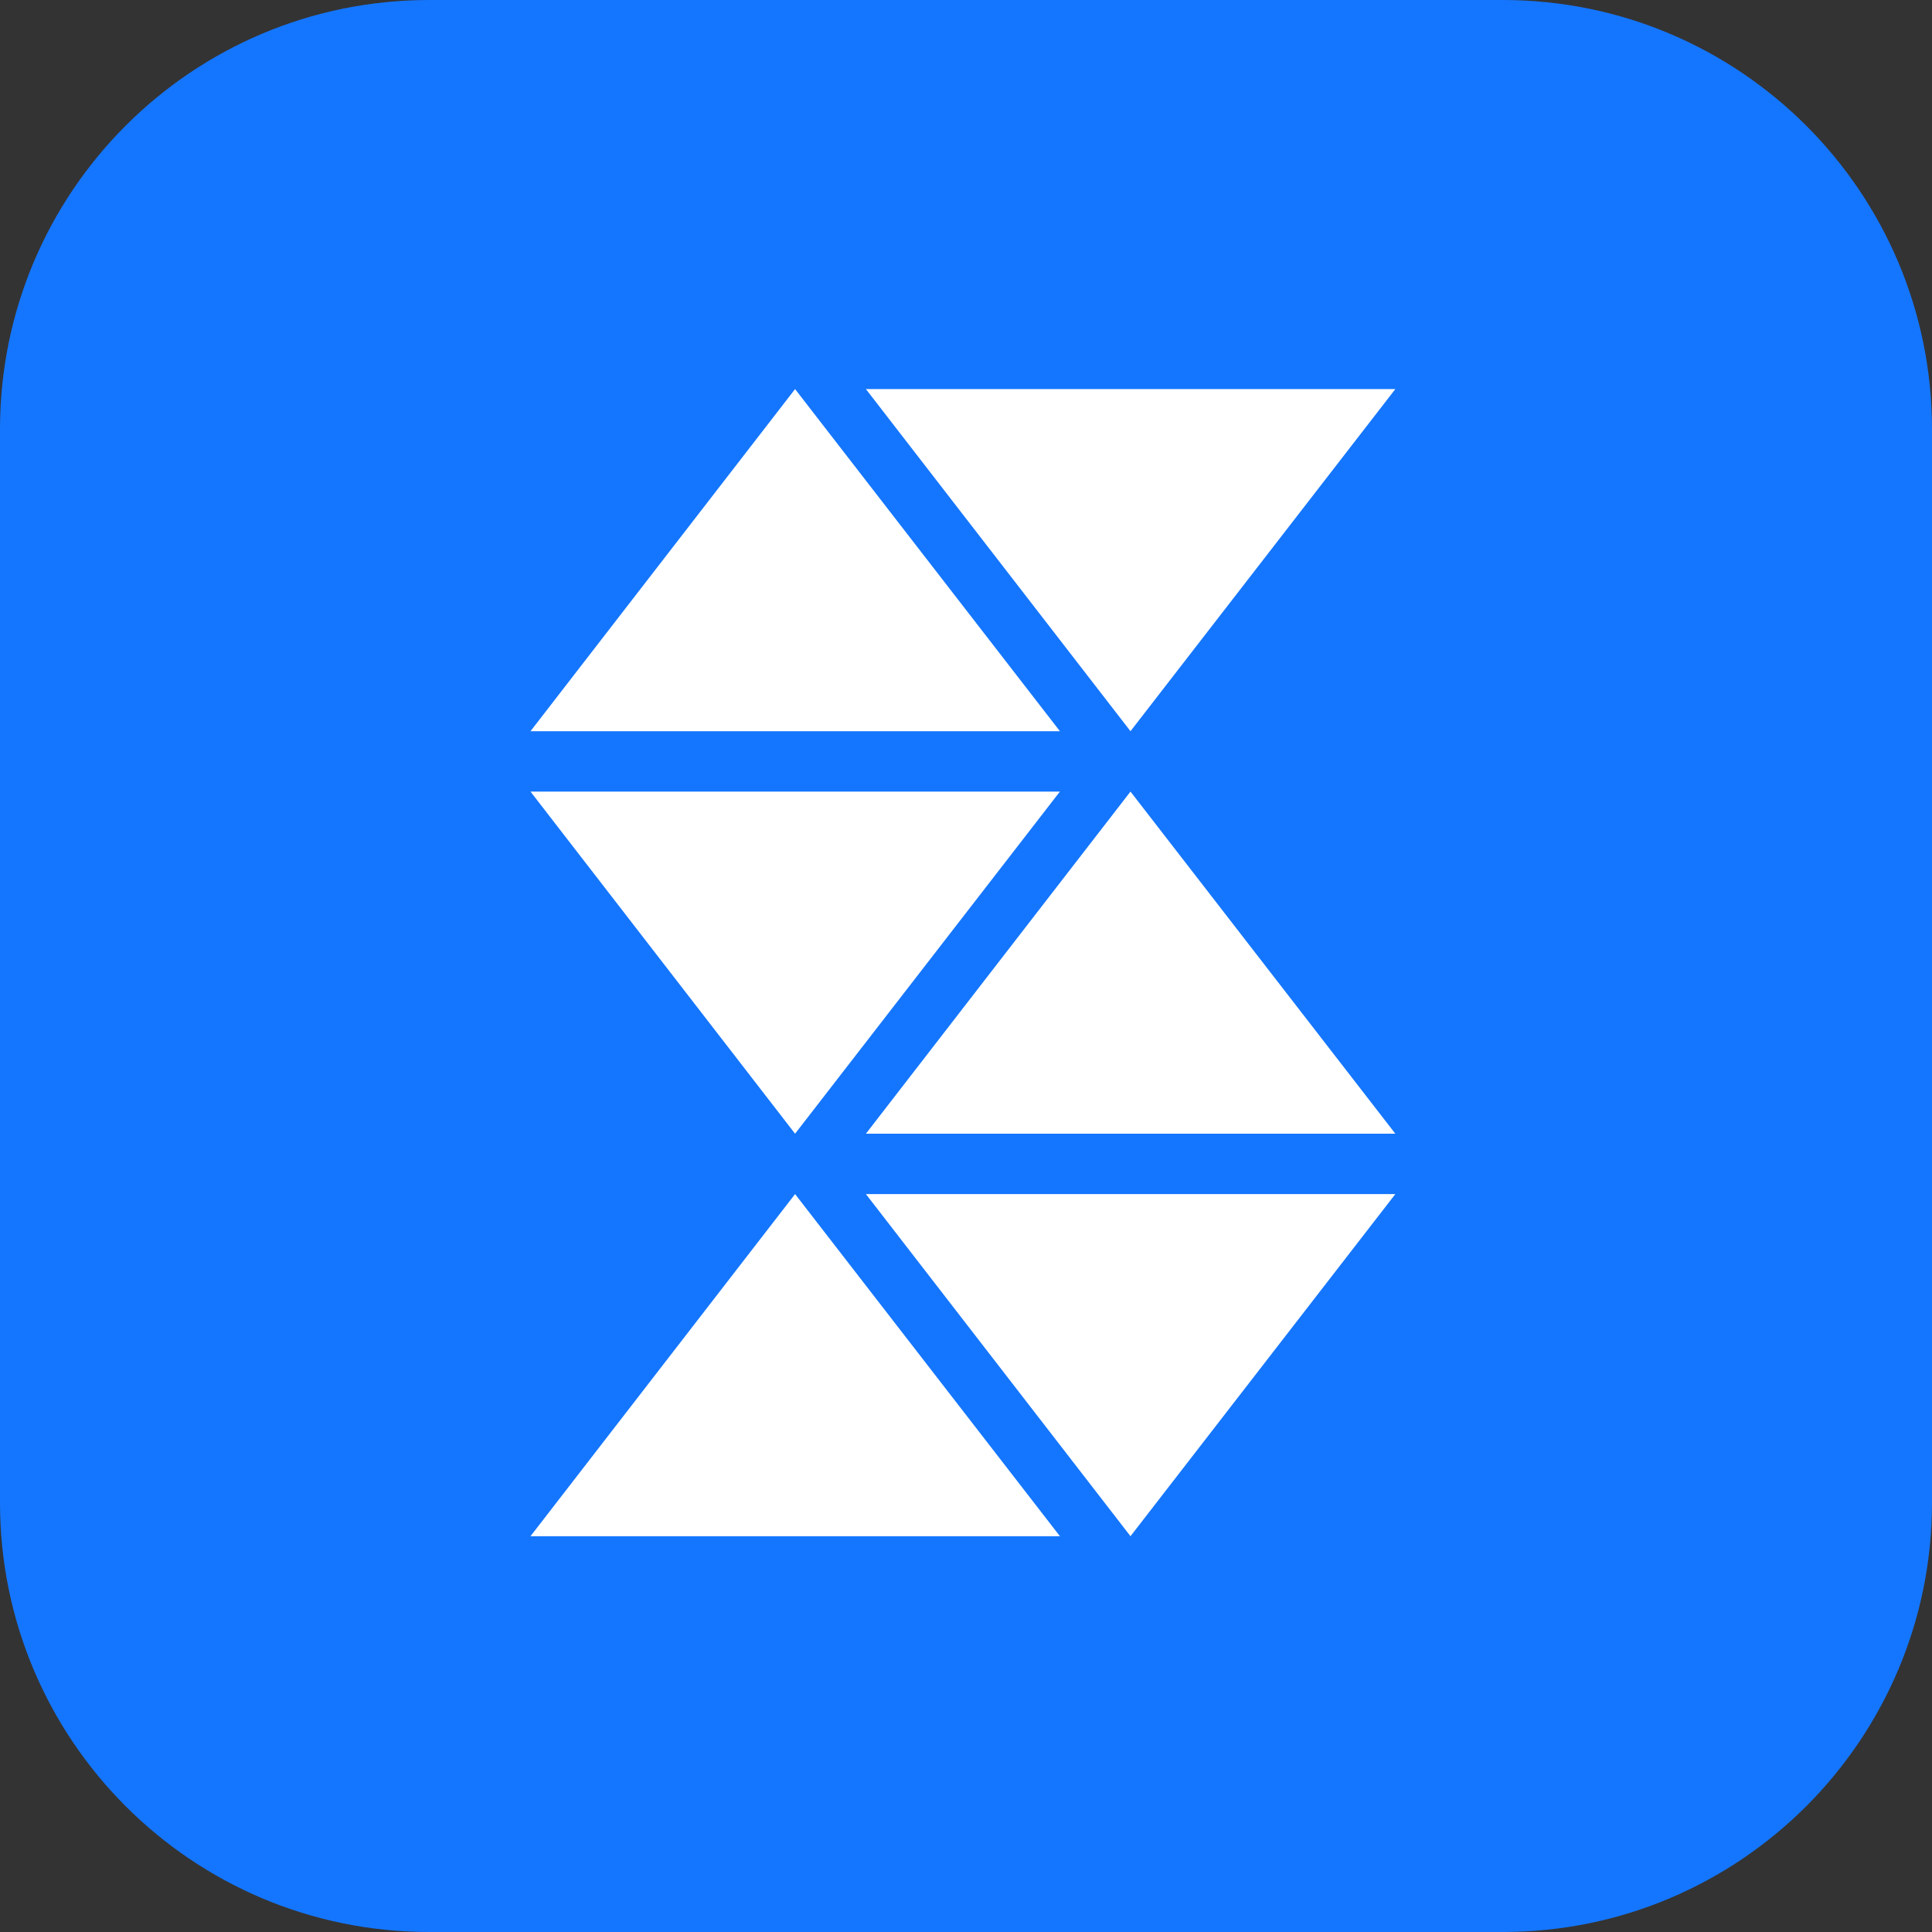 <svg width="72" height="72" viewBox="0 0 72 72" fill="none" xmlns="http://www.w3.org/2000/svg" xmlns:xlink="http://www.w3.org/1999/xlink">
	<rect x="0" y="0" width="72" height="72" fill="#333333" stroke="none"/>
	<desc>
			Created with Pixso.
	</desc>
	<defs>
		<clipPath id="clip117_323">
			<rect id="4#sim-sim" width="72" height="72" fill="white" fill-opacity="0"/>
		</clipPath>
	</defs>
	<g clip-path="url(#clip117_323)">
		<path id="矩形备份-15" d="M16 0L56 0C64.84 0 72 7.16 72 16L72 56C72 64.83 64.84 72 56 72L16 72C7.15 72 0 64.83 0 56L0 16C0 7.16 7.15 0 16 0Z" fill="#1476FF" fill-opacity="1" fill-rule="evenodd"/>
		<path id="形状结合" d="M52 14.5L42.13 27.25L32.27 14.5L52 14.5ZM29.63 14.5L39.5 27.25L19.77 27.25L29.63 14.5ZM39.5 29.5L29.63 42.25L19.77 29.5L39.5 29.5ZM42.13 29.5L52 42.25L32.27 42.25L42.13 29.5ZM52 44.5L42.13 57.25L32.27 44.5L52 44.5ZM29.63 44.5L39.5 57.25L19.77 57.25L29.63 44.5Z" fill="#FFFFFF" fill-opacity="1" fill-rule="evenodd"/>
	</g>
</svg>

